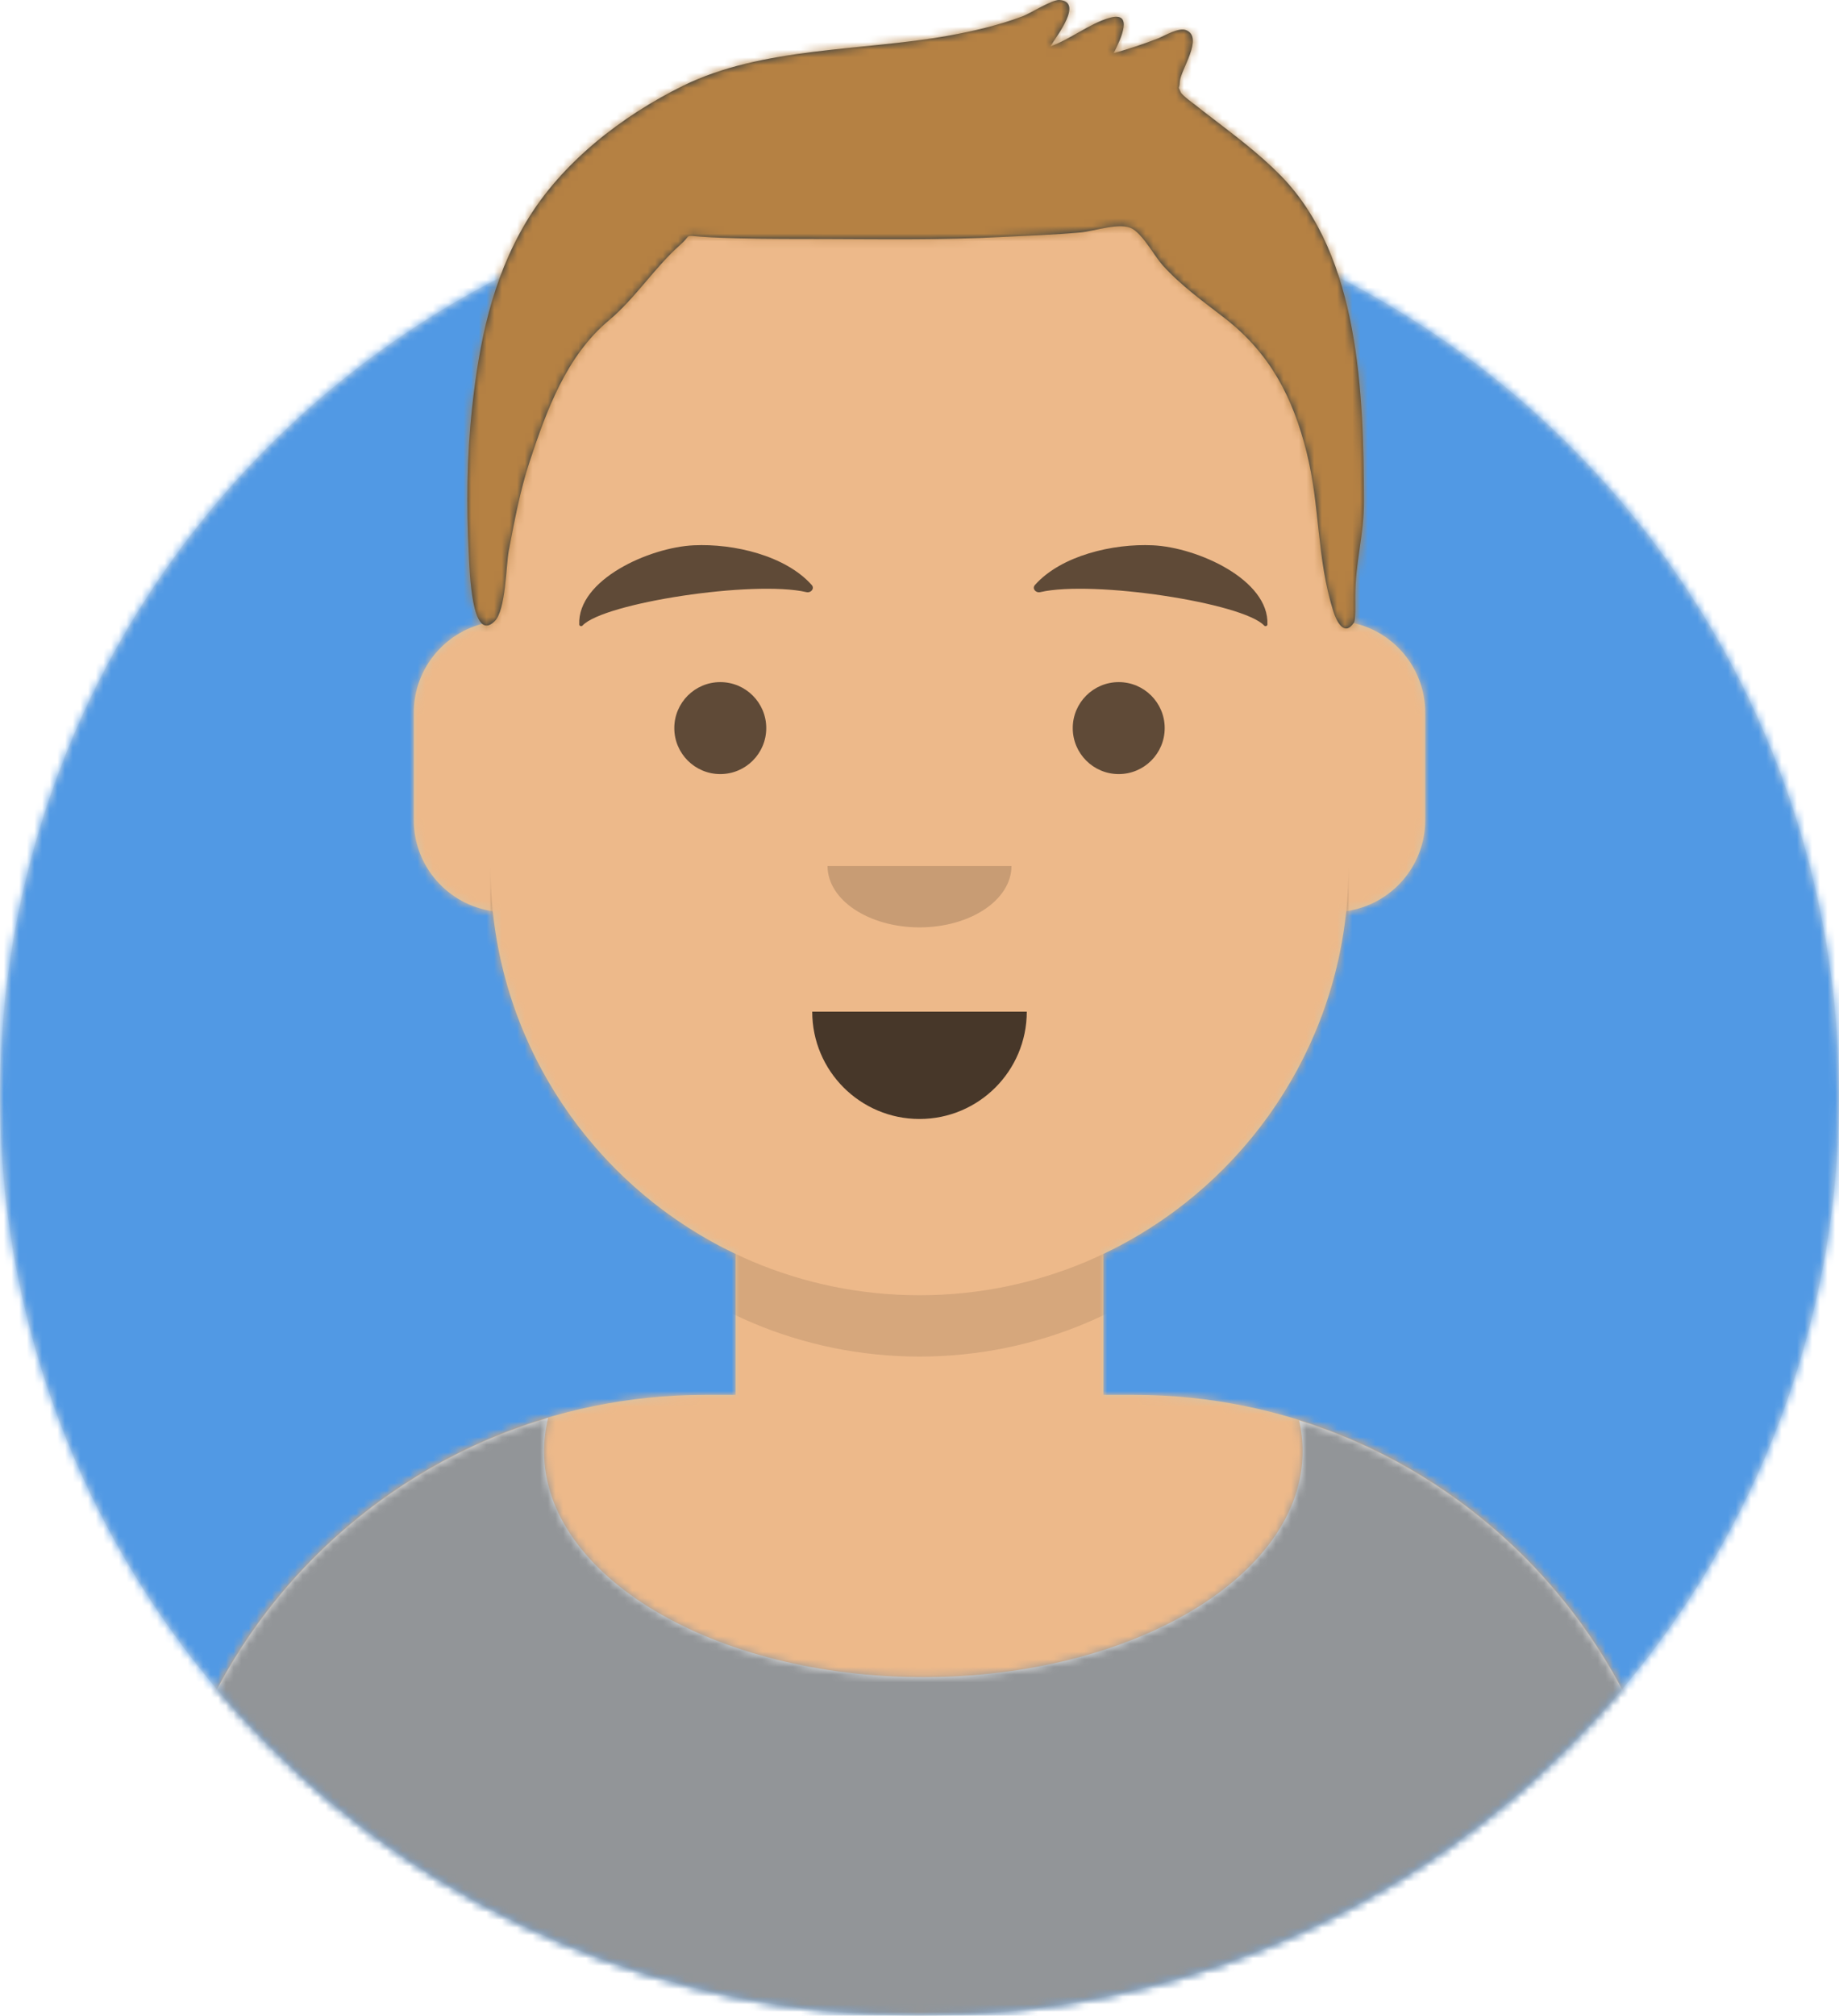 <svg xmlns="http://www.w3.org/2000/svg" xmlns:xlink="http://www.w3.org/1999/xlink" width="240" height="263" viewBox="0 0 240 263">
  <defs>
    <circle id="andi-a" cx="120" cy="120" r="120"/>
    <path id="andi-c" d="M12,160 L-3.19744231e-14,160 L-3.19744231e-14,-1.42108547e-14 L264,-1.42108547e-14 L264,160 L252,160 C252,226.274 198.274,280 132,280 C65.726,280 12,226.274 12,160 Z"/>
    <path id="andi-e" d="M124,144.611 L124,163 L128,163 C167.765,163 200,195.235 200,235 L200,244 L0,244 L0,235 C-4.86974701e-15,195.235 32.235,163 72,163 L76,163 L76,144.611 C58.763,136.422 46.372,119.687 44.305,99.881 C38.48,99.058 34,94.052 34,88 L34,74 C34,68.054 38.325,63.118 44,62.166 L44,56 C44,25.072 69.072,5.68137151e-15 100,0 C130.928,-5.68137151e-15 156,25.072 156,56 L156,62.166 C161.675,63.118 166,68.054 166,74 L166,88 C166,94.052 161.52,99.058 155.695,99.881 C153.628,119.687 141.237,136.422 124,144.611 Z"/>
    <path id="andi-g" d="M181.544,32.33 C210.784,41.488 232,68.792 232,101.052 L232,110 L32,110 L32,101.052 C32,68.397 53.739,40.82 83.534,32.002 C83.182,33.42 83,34.871 83,36.348 C83,52.629 105.162,65.828 132.5,65.828 C159.838,65.828 182,52.629 182,36.348 C182,34.985 181.845,33.644 181.544,32.33 Z"/>
    <rect id="andi-i" width="264" height="280"/>
    <path id="andi-k" d="M180.15,39.92 C177.39,37.1 174.186,34.707 171.069,32.307 C170.382,31.777 169.683,31.261 169.011,30.712 C168.858,30.587 167.292,29.466 167.105,29.053 C166.654,28.06 166.915,28.833 166.977,27.649 C167.056,26.151 170.111,21.919 167.831,20.949 C166.828,20.522 165.04,21.658 164.078,22.033 C162.196,22.767 160.292,23.393 158.347,23.933 C159.279,22.076 161.055,18.359 157.716,19.354 C155.114,20.129 152.69,22.122 150.076,23.059 C150.941,21.642 154.4,17.248 151.274,17.002 C150.302,16.926 147.471,18.75 146.424,19.14 C143.287,20.305 140.083,21.059 136.79,21.653 C125.592,23.671 112.497,23.095 102.137,28.193 C94.149,32.124 86.263,38.222 81.648,45.988 C77.201,53.473 75.538,61.664 74.607,70.241 C73.924,76.536 73.868,83.043 74.188,89.36 C74.292,91.43 74.525,100.971 77.532,98.081 C79.03,96.642 79.019,90.828 79.396,88.86 C80.147,84.945 80.87,81.013 82.122,77.223 C84.328,70.544 86.931,63.43 92.427,58.83 C95.954,55.878 98.431,51.889 101.806,48.911 C103.322,47.574 102.165,47.713 104.603,47.889 C106.241,48.006 107.885,48.051 109.526,48.094 C113.322,48.193 117.124,48.168 120.921,48.181 C128.568,48.209 136.179,48.317 143.819,47.916 C147.214,47.739 150.618,47.642 154.004,47.328 C155.895,47.153 159.251,45.941 160.808,46.867 C162.233,47.714 163.713,50.482 164.736,51.615 C167.154,54.294 170.036,56.339 172.862,58.535 C178.757,63.115 181.732,68.867 183.523,76.023 C185.306,83.153 184.806,89.768 187.013,96.785 C187.402,98.018 188.429,100.145 189.695,98.239 C189.93,97.885 189.87,95.939 189.87,94.819 C189.87,90.3 191.014,86.908 191,82.359 C190.944,68.527 190.496,50.491 180.15,39.92 Z"/>
  </defs>
  <g fill="none" fill-rule="evenodd" transform="translate(-12 -17)">
    <g transform="translate(12 40)">
      <mask id="andi-b" fill="#fff">
        <use xlink:href="#andi-a"/>
      </mask>
      <use fill="#E6E6E6" xlink:href="#andi-a"/>
      <g fill="#5199E4" mask="url(#andi-b)">
        <rect width="240" height="240"/>
      </g>
    </g>
    <mask id="andi-d" fill="#fff">
      <use xlink:href="#andi-c"/>
    </mask>
    <g mask="url(#andi-d)">
      <g transform="translate(32 36)">
        <mask id="andi-f" fill="#fff">
          <use xlink:href="#andi-e"/>
        </mask>
        <use fill="#D0C6AC" xlink:href="#andi-e"/>
        <g fill="#EDB98A" mask="url(#andi-f)">
          <rect width="264" height="244" transform="translate(-32)"/>
        </g>
        <path fill="#000" fill-opacity=".1" d="M156,94 L156,102 C156,132.928 130.928,158 100,158 C69.072,158 44,132.928 44,102 L44,94 C44,124.928 69.072,150 100,150 C130.928,150 156,124.928 156,94 Z" mask="url(#andi-f)"/>
      </g>
      <g transform="translate(0 170)">
        <mask id="andi-h" fill="#fff">
          <use xlink:href="#andi-g"/>
        </mask>
        <use fill="#E6E6E6" xlink:href="#andi-g"/>
        <g fill="#929598" mask="url(#andi-h)">
          <rect width="264" height="110"/>
        </g>
      </g>
      <g fill="#000" transform="translate(76 82)">
        <path fill-opacity=".7" d="M40,15 C40,22.732 46.268,29 54,29 C61.732,29 68,22.732 68,15" transform="translate(2 52)"/>
        <path fill-opacity=".16" d="M16,8 C16,12.418 21.373,16 28,16 C34.627,16 40,12.418 40,8" transform="translate(28 40)"/>
        <g fill-opacity=".6" transform="translate(0 8)">
          <circle cx="30" cy="22" r="6"/>
          <circle cx="82" cy="22" r="6"/>
        </g>
        <g fill-opacity=".6">
          <path d="M26.039,6.21 C20.278,6.983 11.293,12.005 12.044,17.818 C12.069,18.008 12.357,18.067 12.481,17.908 C14.967,14.72 34.193,10.037 41.194,11.015 C41.835,11.104 42.258,10.443 41.821,10.03 C38.077,6.495 31.2,5.512 26.039,6.21" transform="rotate(5 27 12)"/>
          <path d="M85.039,6.21 C79.278,6.983 70.293,12.005 71.044,17.818 C71.069,18.008 71.357,18.067 71.481,17.908 C73.967,14.72 93.193,10.037 100.194,11.015 C100.835,11.104 101.258,10.443 100.821,10.03 C97.077,6.495 90.2,5.512 85.039,6.21" transform="scale(-1 1) rotate(5 0 -1957.724)"/>
        </g>
      </g>
      <mask id="andi-j" fill="#fff">
        <use xlink:href="#andi-i"/>
      </mask>
      <g mask="url(#andi-j)">
        <g transform="translate(-1)">
          <mask id="andi-l" fill="#fff">
            <use xlink:href="#andi-k"/>
          </mask>
          <use fill="#1F3140" xlink:href="#andi-k"/>
          <g mask="url(#andi-l)">
            <rect width="264" height="280" fill="#B58143" transform="translate(1)"/>
          </g>
        </g>
      </g>
    </g>
  </g>
</svg>
